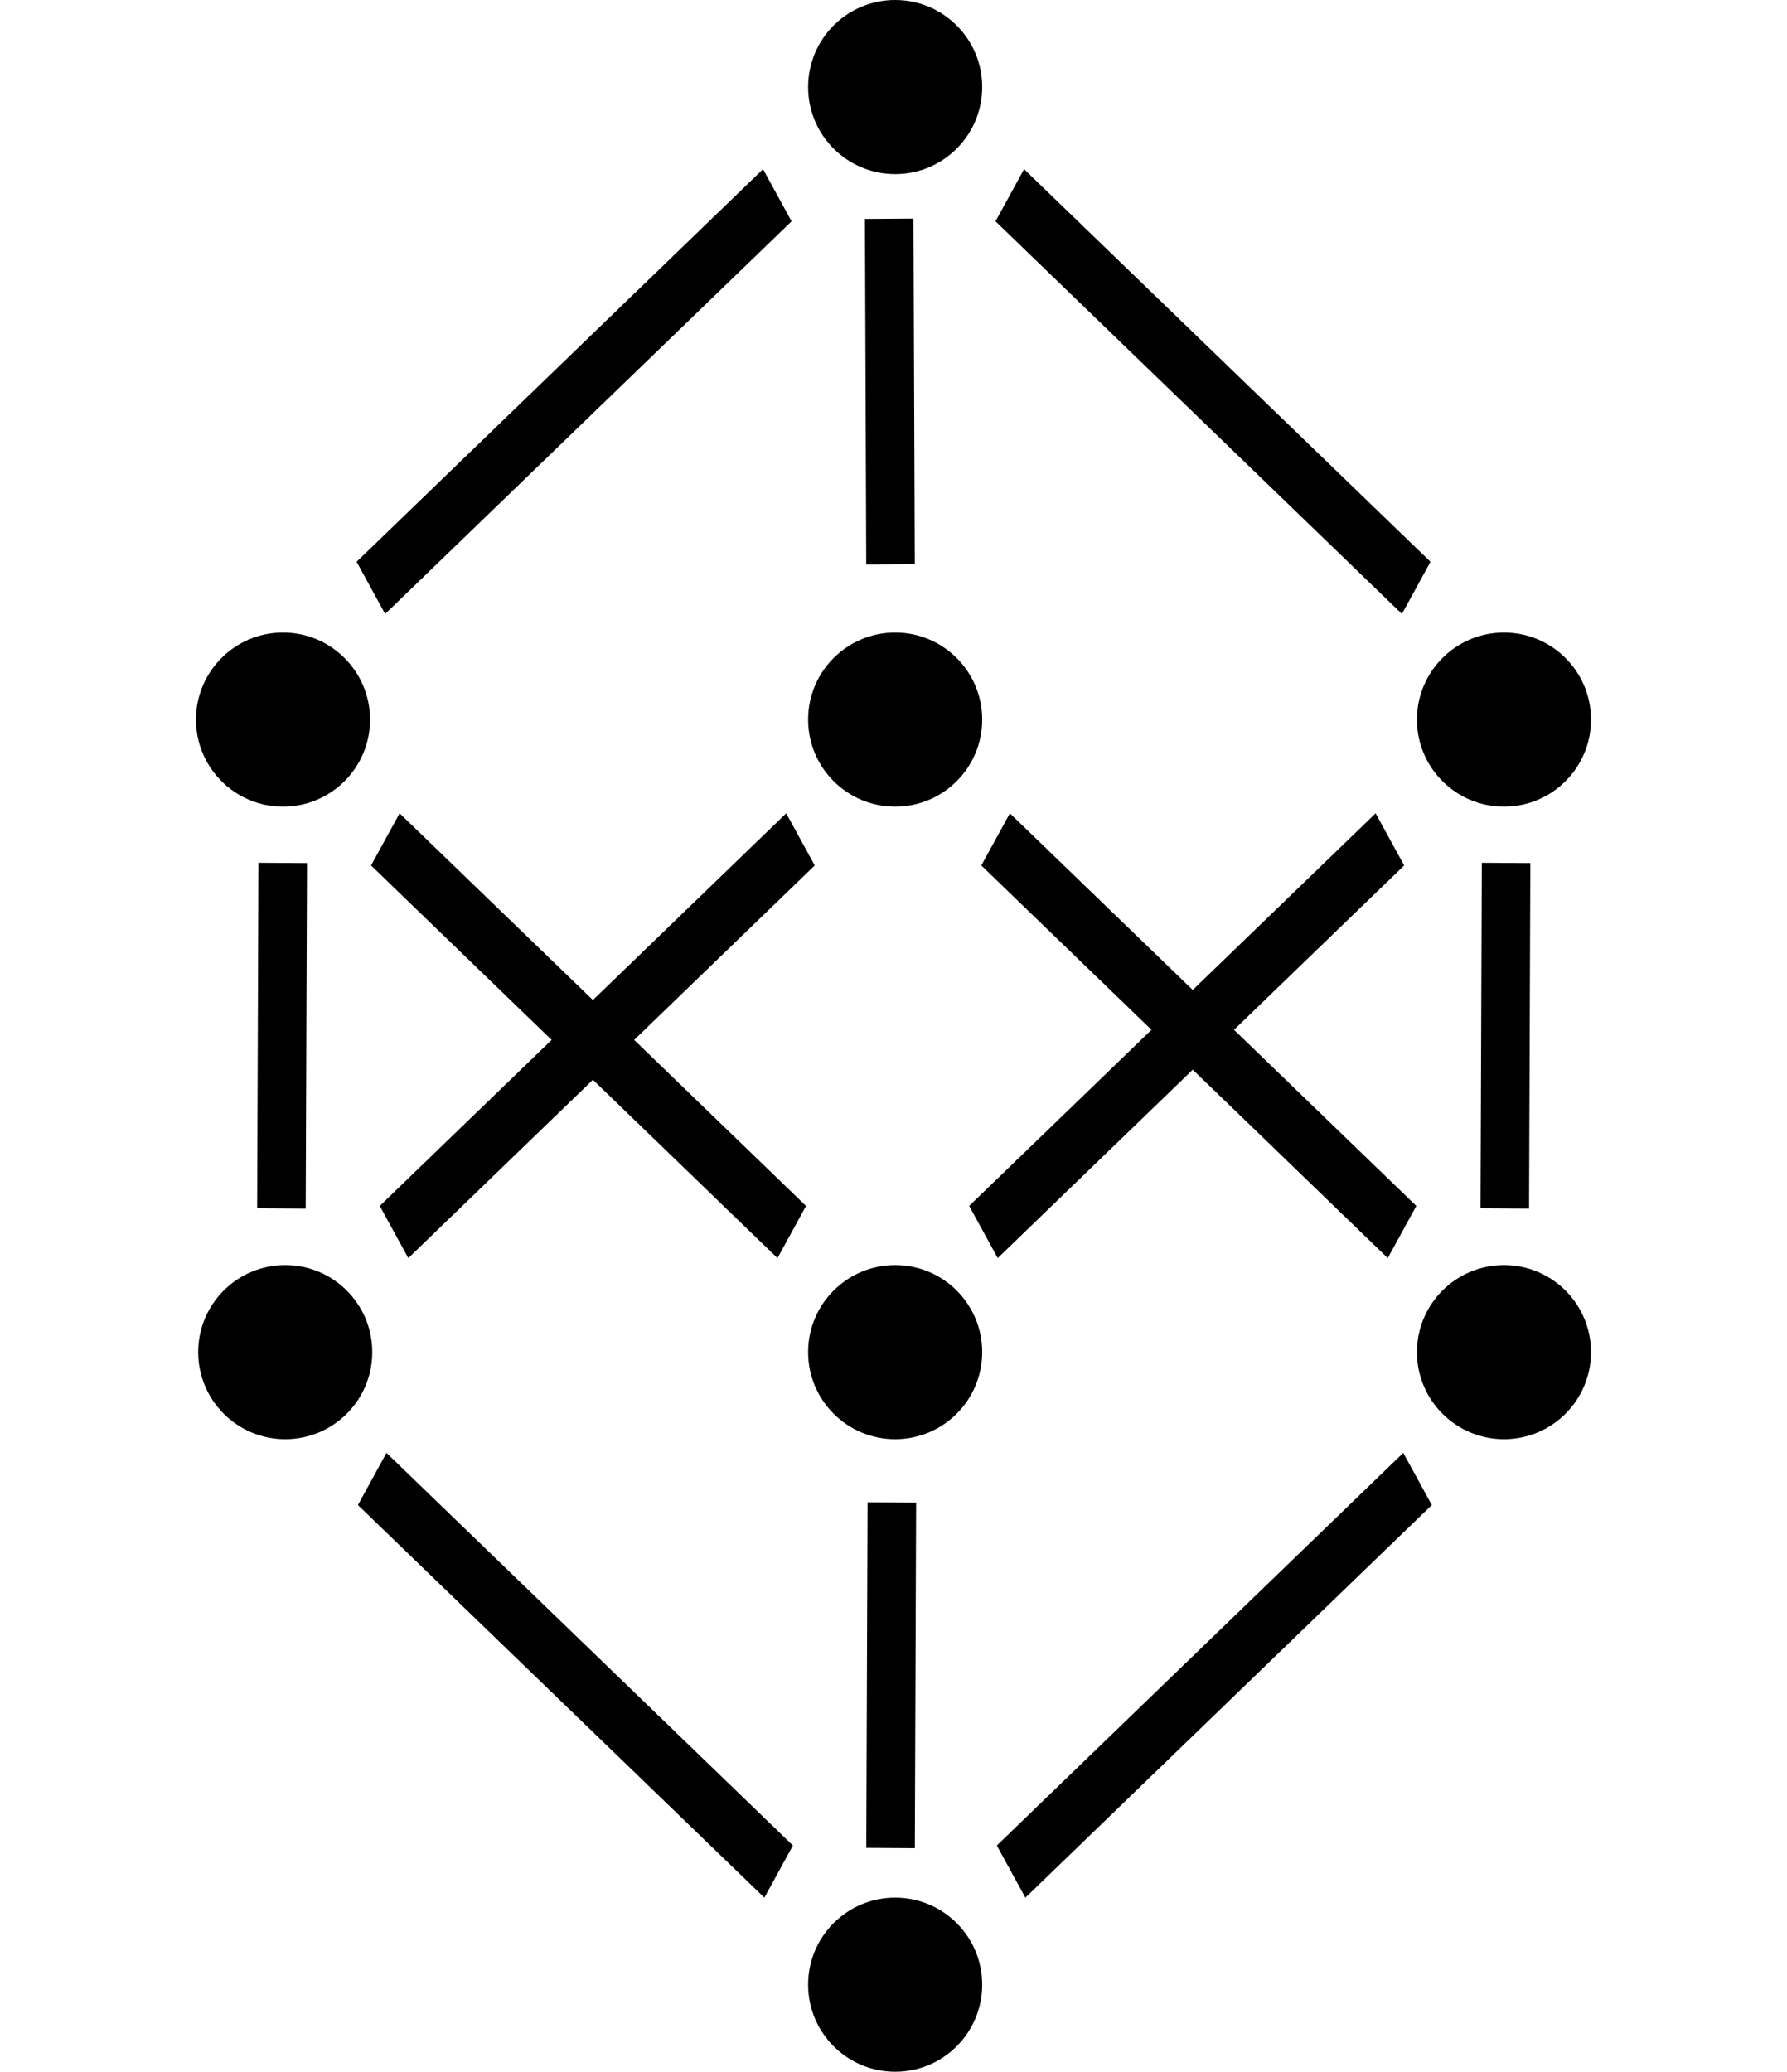 <?xml version="1.0" encoding="UTF-8" standalone="no"?>
<!-- Created with Inkscape (http://www.inkscape.org/) -->

<svg
   width="79.844mm"
   height="92.543mm"
   viewBox="0 0 79.844 92.543"
   version="1.1"
   id="svg1"
   xml:space="preserve"
   xmlns:xlink="http://www.w3.org/1999/xlink"
   xmlns="http://www.w3.org/2000/svg"
   xmlns:svg="http://www.w3.org/2000/svg"><defs
     id="defs1" /><g
     id="layer1"
     transform="translate(-66.146,-102.466)"><g
       id="g5"
       transform="translate(8.756)"><circle
         style="fill:#000000;stroke-width:0.265"
         id="path1"
         cx="97.386"
         cy="106.355"
         r="3.889" /><circle
         style="fill:#000000;stroke-width:0.265"
         id="path1-55"
         cx="97.386"
         cy="191.12"
         r="3.889" /><circle
         style="fill:#000000;stroke-width:0.265"
         id="path1-3"
         cx="70.035"
         cy="134.61"
         r="3.889" /><circle
         style="fill:#000000;stroke-width:0.265"
         id="path1-8"
         cx="97.386"
         cy="134.61"
         r="3.889" /><circle
         style="fill:#000000;stroke-width:0.265"
         id="path1-5"
         cx="124.589"
         cy="134.61"
         r="3.889" /><circle
         style="fill:#000000;stroke-width:0.265"
         id="path1-3-1"
         cx="70.134"
         cy="162.865"
         r="3.889" /><circle
         style="fill:#000000;stroke-width:0.265"
         id="path1-8-8"
         cx="97.386"
         cy="162.865"
         r="3.889" /><circle
         style="fill:#000000;stroke-width:0.265"
         id="path1-5-7"
         cx="124.589"
         cy="162.865"
         r="3.889" /><g
         id="g4"
         style="stroke-width:2.5;stroke-dasharray:none"
         transform="matrix(0.756,0,0,1.004,16.924,-0.578)"><path
           style="fill:#000000;stroke:#000000;stroke-width:2.869;stroke-dasharray:none;stroke-opacity:1"
           d="M 75.446,128.788 99.466,111.32"
           id="path2" /><path
           style="fill:#000000;stroke:#000000;stroke-width:2.869;stroke-dasharray:none;stroke-opacity:1"
           d="M 137.226,128.788 113.206,111.32"
           id="path2-7" /><path
           style="fill:#000000;stroke:#000000;stroke-width:2.869;stroke-dasharray:none;stroke-opacity:1"
           d="m 106.157,127.74 -0.076,-15.373"
           id="path2-7-9" /></g><g
         id="g3"
         style="stroke-width:2.5;stroke-dasharray:none"
         transform="matrix(0.756,0,0,1.004,16.924,-0.578)"><path
           style="fill:#000000;stroke:#000000;stroke-width:2.869;stroke-dasharray:none;stroke-opacity:1"
           d="m 75.524,168.435 24.021,17.468"
           id="path2-6" /><path
           style="fill:#000000;stroke:#000000;stroke-width:2.869;stroke-dasharray:none;stroke-opacity:1"
           d="m 137.305,168.435 -24.021,17.468"
           id="path2-7-3" /><path
           style="fill:#000000;stroke:#000000;stroke-width:2.869;stroke-dasharray:none;stroke-opacity:1"
           d="m 106.236,169.482 -0.076,15.373"
           id="path2-7-9-6" /></g><g
         id="g2"
         style="stroke-width:2.5;stroke-dasharray:none"
         transform="matrix(0.756,0,0,1.004,16.924,-0.578)"><path
           style="fill:#000000;stroke:#000000;stroke-width:2.869;stroke-dasharray:none;stroke-opacity:1"
           d="m 135.671,139.979 -24.021,17.468"
           id="path2-7-3-0" /><path
           style="fill:#000000;stroke:#000000;stroke-width:2.869;stroke-dasharray:none;stroke-opacity:1"
           d="M 100.835,139.979 76.815,157.448"
           id="path2-7-3-0-8" /><path
           style="fill:#000000;stroke:#000000;stroke-width:2.869;stroke-dasharray:none;stroke-opacity:1"
           d="M 76.3,139.979 100.32,157.448"
           id="path2-7-3-0-3" /><path
           style="fill:#000000;stroke:#000000;stroke-width:2.869;stroke-dasharray:none;stroke-opacity:1"
           d="m 112.368,139.979 24.021,17.468"
           id="path2-7-3-0-8-7" /><path
           style="fill:#000000;stroke:#000000;stroke-width:2.869;stroke-dasharray:none;stroke-opacity:1"
           d="m 142.538,141.027 -0.076,15.373"
           id="path2-7-9-6-7" /><path
           style="fill:#000000;stroke:#000000;stroke-width:2.869;stroke-dasharray:none;stroke-opacity:1"
           d="m 70.235,141.027 -0.076,15.373"
           id="path2-7-9-6-7-9" /></g></g></g></svg>

